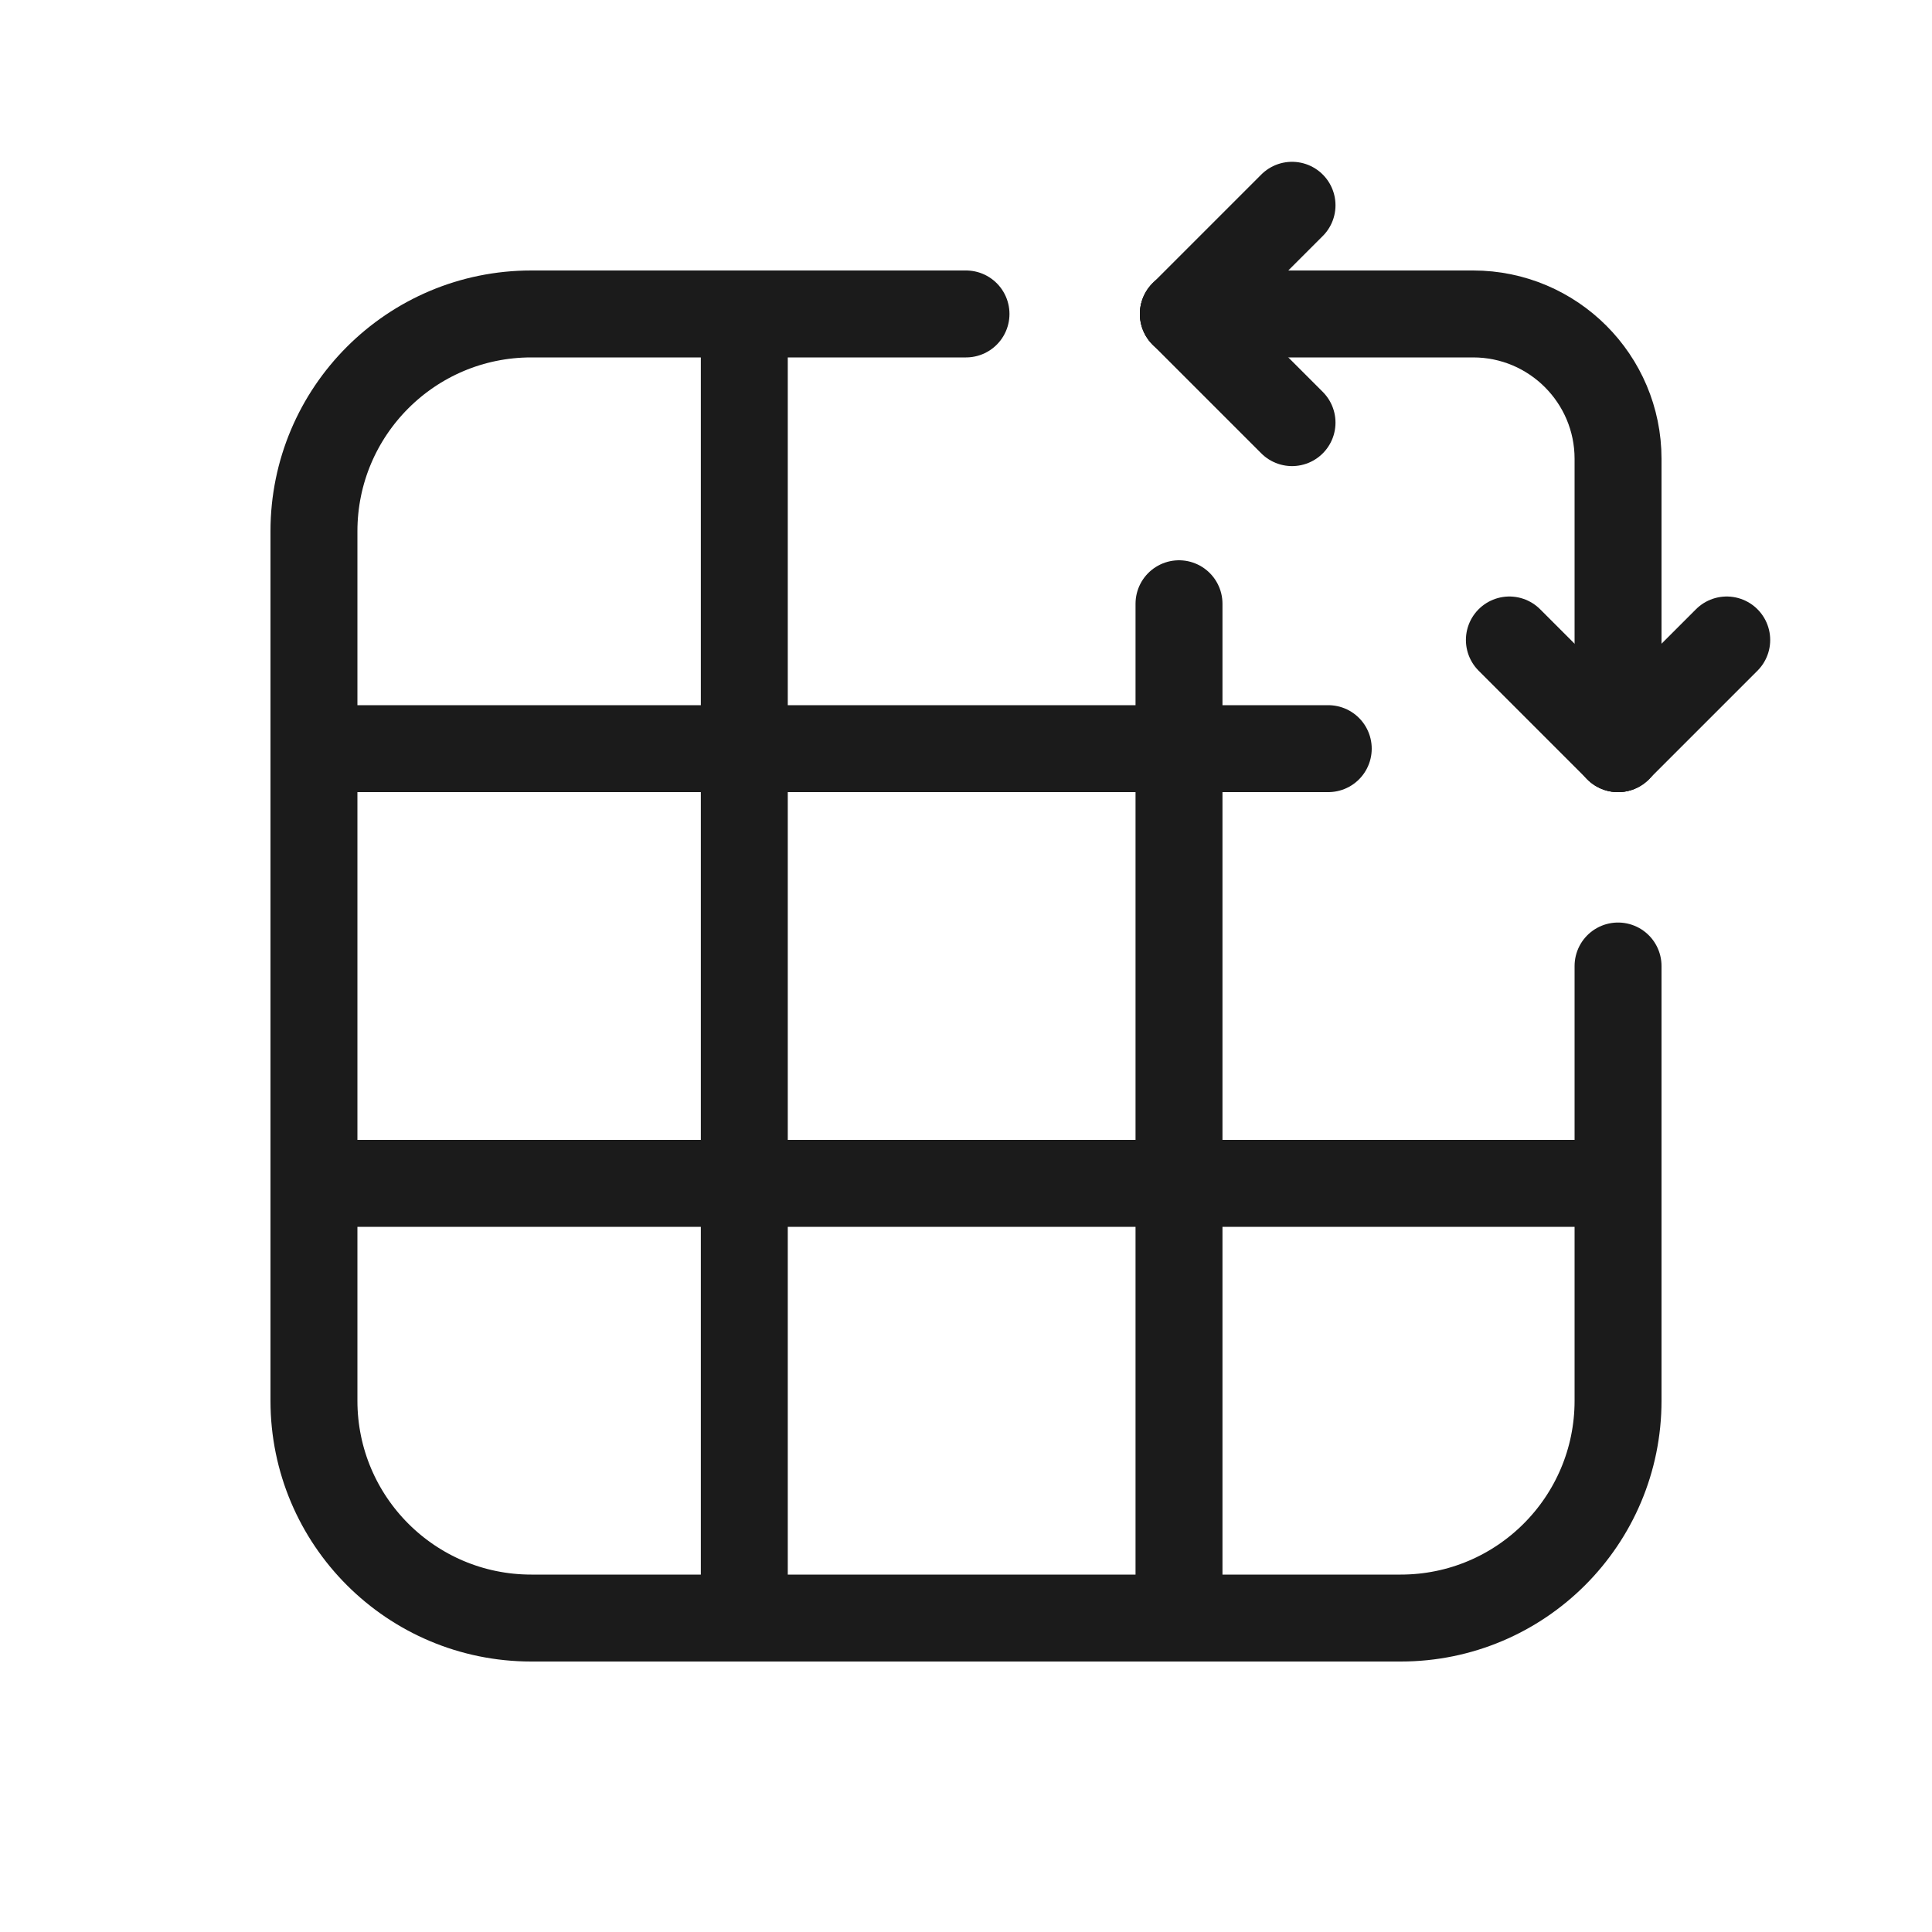 <svg width="1em" height="1em" viewBox="0 0 20 20" fill="none" xmlns="http://www.w3.org/2000/svg">
<path d="M3.25 7.75H13.75" stroke="#1B1B1B" stroke-width="0.9" stroke-linecap="round" stroke-linejoin="round"/>
<path d="M10 3.25H5.5C4.257 3.25 3.25 4.257 3.25 5.5V14.5C3.25 15.743 4.257 16.75 5.5 16.75H14.5C15.743 16.75 16.75 15.743 16.75 14.5V10" stroke="#1B1B1B" stroke-width="0.9" stroke-linecap="round" stroke-linejoin="round"/>
<path d="M3.25 12.25H16.75" stroke="#1B1B1B" stroke-width="0.9" stroke-linecap="round" stroke-linejoin="round"/>
<path d="M12.205 16.75V6.25" stroke="#1B1B1B" stroke-width="0.9" stroke-linecap="round" stroke-linejoin="round"/>
<path d="M7.705 16.75V3.25" stroke="#1B1B1B" stroke-width="0.9" stroke-linecap="round" stroke-linejoin="round"/>
<path d="M16.75 7.75V4.75C16.75 3.922 16.078 3.25 15.25 3.25H12.25" stroke="#1B1B1B" stroke-width="0.9" stroke-linecap="round" stroke-linejoin="round"/>
<path d="M12.25 3.25L13.375 4.375" stroke="#1B1B1B" stroke-width="0.9" stroke-linecap="round" stroke-linejoin="round"/>
<path d="M13.375 2.125L12.25 3.25" stroke="#1B1B1B" stroke-width="0.9" stroke-linecap="round" stroke-linejoin="round"/>
<path d="M16.75 7.75L17.875 6.625" stroke="#1B1B1B" stroke-width="0.9" stroke-linecap="round" stroke-linejoin="round"/>
<path d="M15.625 6.625L16.75 7.75" stroke="#1B1B1B" stroke-width="0.9" stroke-linecap="round" stroke-linejoin="round"/>
</svg>
